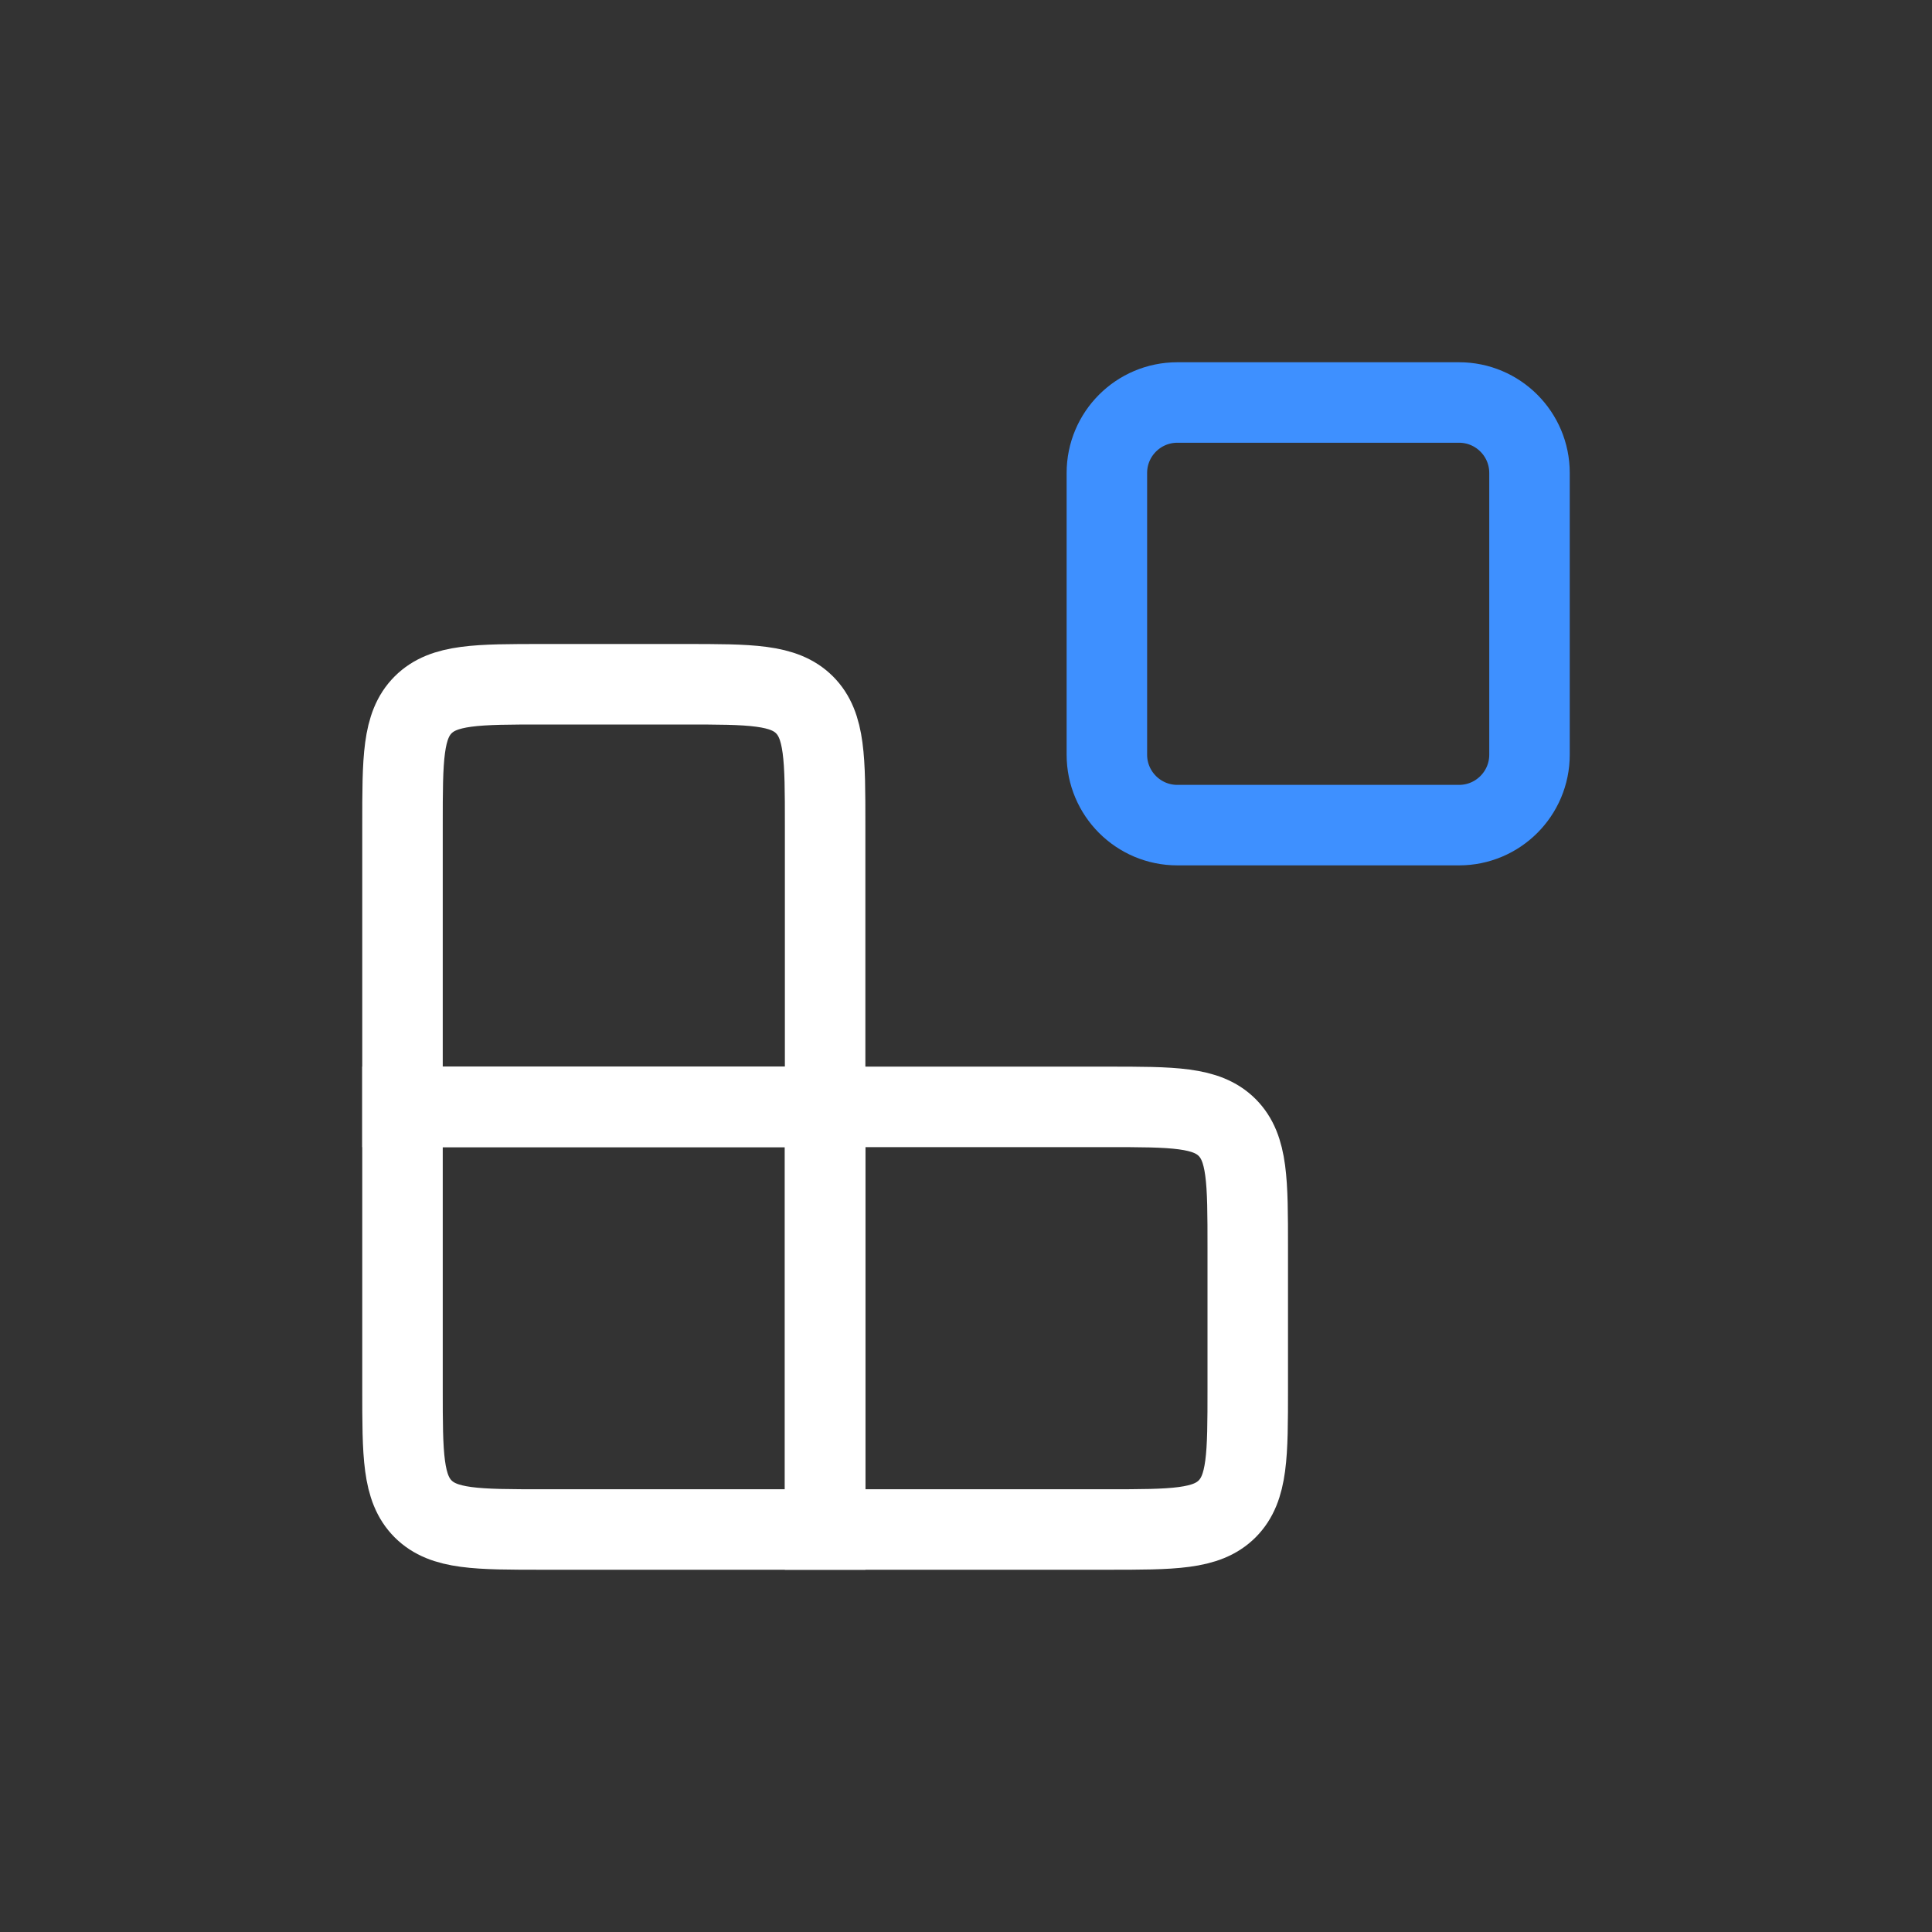 <svg width="24" height="24" viewBox="0 0 24 24" fill="none" xmlns="http://www.w3.org/2000/svg">
<rect x="0" y="0" width="24" height="24" fill="#333333" stroke="none"/>
<path d="M18.125 10.25H14.625C14.142 10.25 13.75 9.858 13.75 9.375V5.875C13.75 5.392 14.142 5 14.625 5H18.125C18.608 5 19 5.392 19 5.875V9.375C19 9.858 18.608 10.25 18.125 10.25Z" stroke="#3E90FF" stroke-linecap="round"/>
<path d="M10.25 13.75H13.75C14.575 13.75 14.987 13.75 15.244 14.006C15.5 14.263 15.5 14.675 15.5 15.5V17.25C15.5 18.075 15.5 18.487 15.244 18.744C14.987 19 14.575 19 13.75 19H10.25V13.75Z" stroke="white" stroke-linecap="round"/>
<path d="M10.25 10.25C10.25 9.425 10.25 9.013 9.994 8.756C9.737 8.5 9.325 8.5 8.5 8.5H6.75C5.925 8.5 5.513 8.5 5.256 8.756C5 9.013 5 9.425 5 10.25V13.75H10.25V10.25Z" stroke="white" stroke-linecap="round"/>
<path d="M10.25 19H6.75C5.925 19 5.513 19 5.256 18.744C5 18.487 5 18.075 5 17.25V13.75H10.25V19Z" stroke="white" stroke-linecap="round"/>
</svg>
